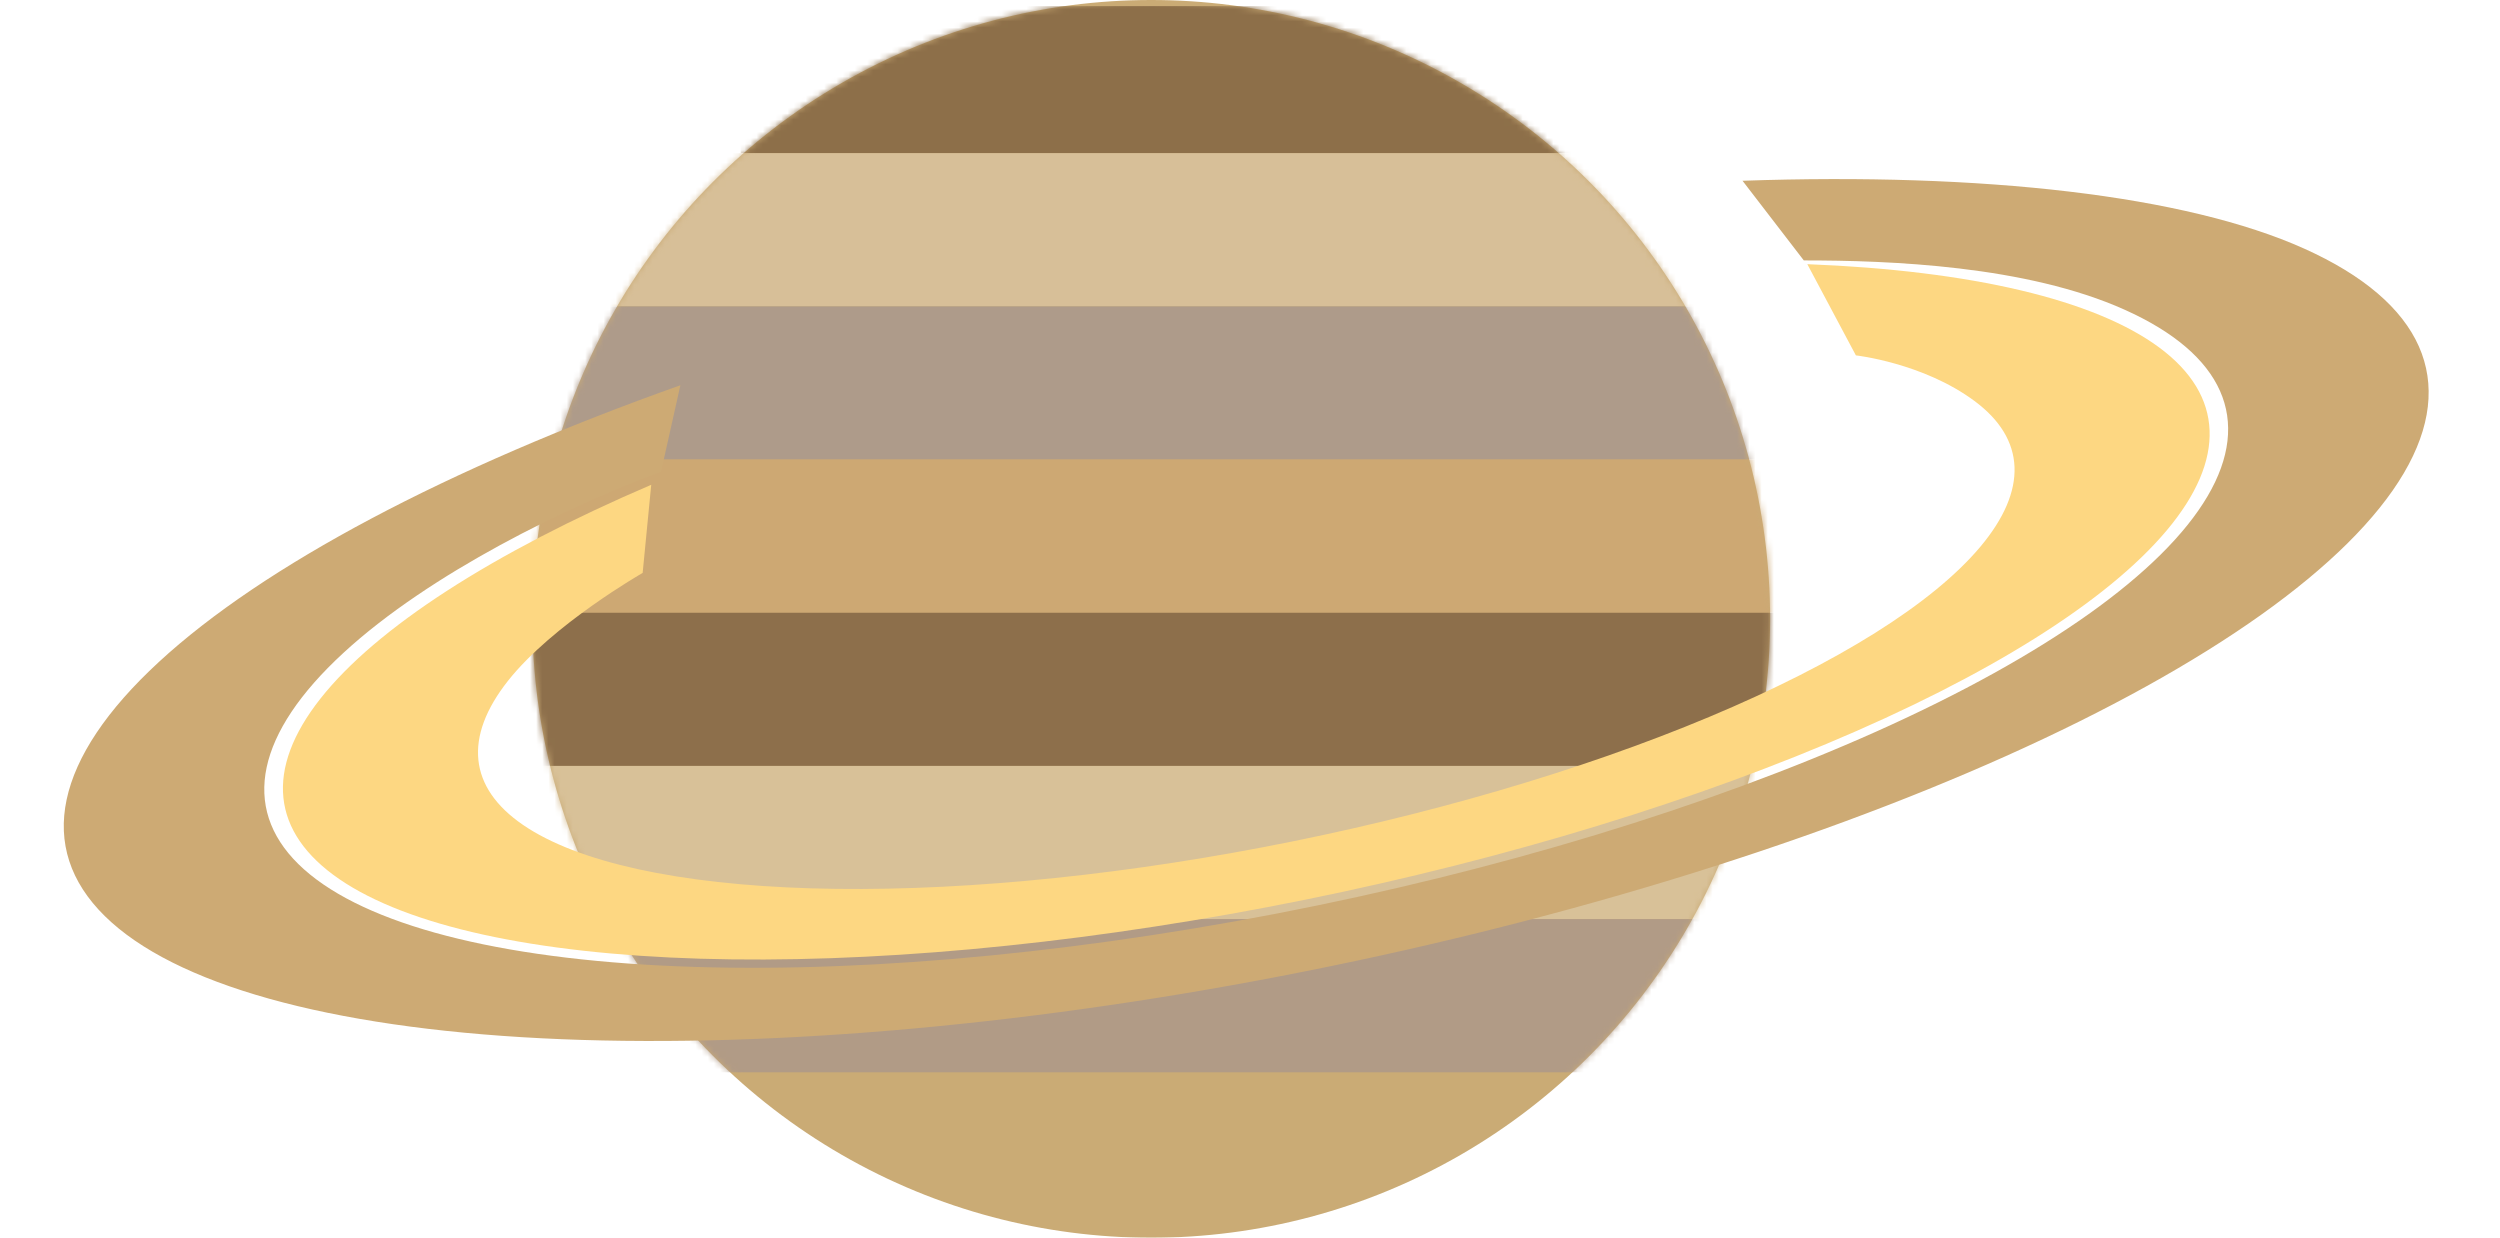 <svg width="408" height="202" viewBox="0 0 408 202" fill="none" xmlns="http://www.w3.org/2000/svg">
<g filter="url(#filter0_i)">
<circle cx="207.881" cy="101" r="101" fill="#CAAB75"/>
</g>
<g filter="url(#filter1_i)">
<mask id="mask0" mask-type="alpha" maskUnits="userSpaceOnUse" x="106" y="0" width="203" height="202">
<circle cx="207.881" cy="101" r="101" fill="#CAAB75"/>
</mask>
<g mask="url(#mask0)">
<rect x="140.881" y="1" width="139" height="24" fill="#8D6F49"/>
<rect x="90.881" y="25" width="231" height="25" fill="#D7BF98"/>
<rect x="90.881" y="50" width="231" height="25" fill="#AE9B8A"/>
<rect x="90.881" y="75" width="231" height="25" fill="#CDA873"/>
<rect x="90.881" y="100" width="231" height="25" fill="#8D6F4B"/>
<rect x="90.881" y="125" width="231" height="25" fill="#D8C198"/>
<rect x="90.881" y="150" width="231" height="25" fill="#B19B86"/>
</g>
</g>
<path d="M284.381 29.5C323.627 28.136 356.683 31.875 376.051 40.578C395.419 49.28 401.146 62.186 392.308 77.213C383.471 92.241 360.584 108.513 327.341 123.405C294.098 138.296 252.437 150.939 209.08 159.292C165.723 167.646 123.199 171.223 88.369 169.447C53.539 167.672 28.434 160.646 17.105 149.504C5.776 138.362 8.883 123.754 25.926 108.036C42.968 92.319 72.952 76.408 111.039 62.872L107.881 77C92.881 82.5 70.169 93.526 56.017 106.578C41.864 119.631 39.284 131.762 48.692 141.014C58.1 150.267 78.948 156.101 107.872 157.576C136.796 159.051 172.109 156.08 208.114 149.143C244.118 142.206 278.715 131.707 306.321 119.341C333.927 106.974 352.933 93.461 360.272 80.982C367.611 68.503 362.855 57.785 346.771 50.559C330.688 43.332 308.381 42.5 294.381 42.5L284.381 29.5Z" fill="#CDAA74"/>
<path d="M294.952 43.113C321.775 44.161 341.873 48.922 352.4 56.72C362.926 64.519 363.348 74.961 353.605 86.567C343.861 98.174 324.447 110.356 298.112 121.388C271.776 132.421 239.854 141.745 206.867 148.04C173.88 154.335 141.5 157.281 114.312 156.462C87.124 155.643 66.507 151.1 55.381 143.477C44.255 135.853 43.184 125.535 52.319 113.984C61.454 102.433 80.333 90.235 106.281 79.117L104.881 93.5C104.881 93.5 90.197 101.889 82.911 111.101C75.626 120.312 76.48 128.541 85.353 134.621C94.227 140.701 110.669 144.324 132.351 144.977C154.033 145.63 179.857 143.281 206.164 138.26C232.471 133.24 257.929 125.804 278.932 117.006C299.934 108.207 315.417 98.492 323.187 89.236C330.958 79.98 330.622 71.652 322.227 65.433C313.832 59.213 302.881 58 302.881 58L294.952 43.113Z" fill="#FDD782"/>
<defs>
<filter id="filter0_i" x="106.881" y="0" width="202" height="202" filterUnits="userSpaceOnUse" color-interpolation-filters="sRGB">
<feFlood flood-opacity="0" result="BackgroundImageFix"/>
<feBlend mode="normal" in="SourceGraphic" in2="BackgroundImageFix" result="shape"/>
<feColorMatrix in="SourceAlpha" type="matrix" values="0 0 0 0 0 0 0 0 0 0 0 0 0 0 0 0 0 0 127 0" result="hardAlpha"/>
<feOffset dx="-20"/>
<feComposite in2="hardAlpha" operator="arithmetic" k2="-1" k3="1"/>
<feColorMatrix type="matrix" values="0 0 0 0 0 0 0 0 0 0 0 0 0 0 0 0 0 0 0.18 0"/>
<feBlend mode="normal" in2="shape" result="effect1_innerShadow"/>
</filter>
<filter id="filter1_i" x="106.881" y="1" width="202" height="174" filterUnits="userSpaceOnUse" color-interpolation-filters="sRGB">
<feFlood flood-opacity="0" result="BackgroundImageFix"/>
<feBlend mode="normal" in="SourceGraphic" in2="BackgroundImageFix" result="shape"/>
<feColorMatrix in="SourceAlpha" type="matrix" values="0 0 0 0 0 0 0 0 0 0 0 0 0 0 0 0 0 0 127 0" result="hardAlpha"/>
<feOffset dx="-20"/>
<feComposite in2="hardAlpha" operator="arithmetic" k2="-1" k3="1"/>
<feColorMatrix type="matrix" values="0 0 0 0 0 0 0 0 0 0 0 0 0 0 0 0 0 0 0.18 0"/>
<feBlend mode="normal" in2="shape" result="effect1_innerShadow"/>
</filter>
</defs>
</svg>
